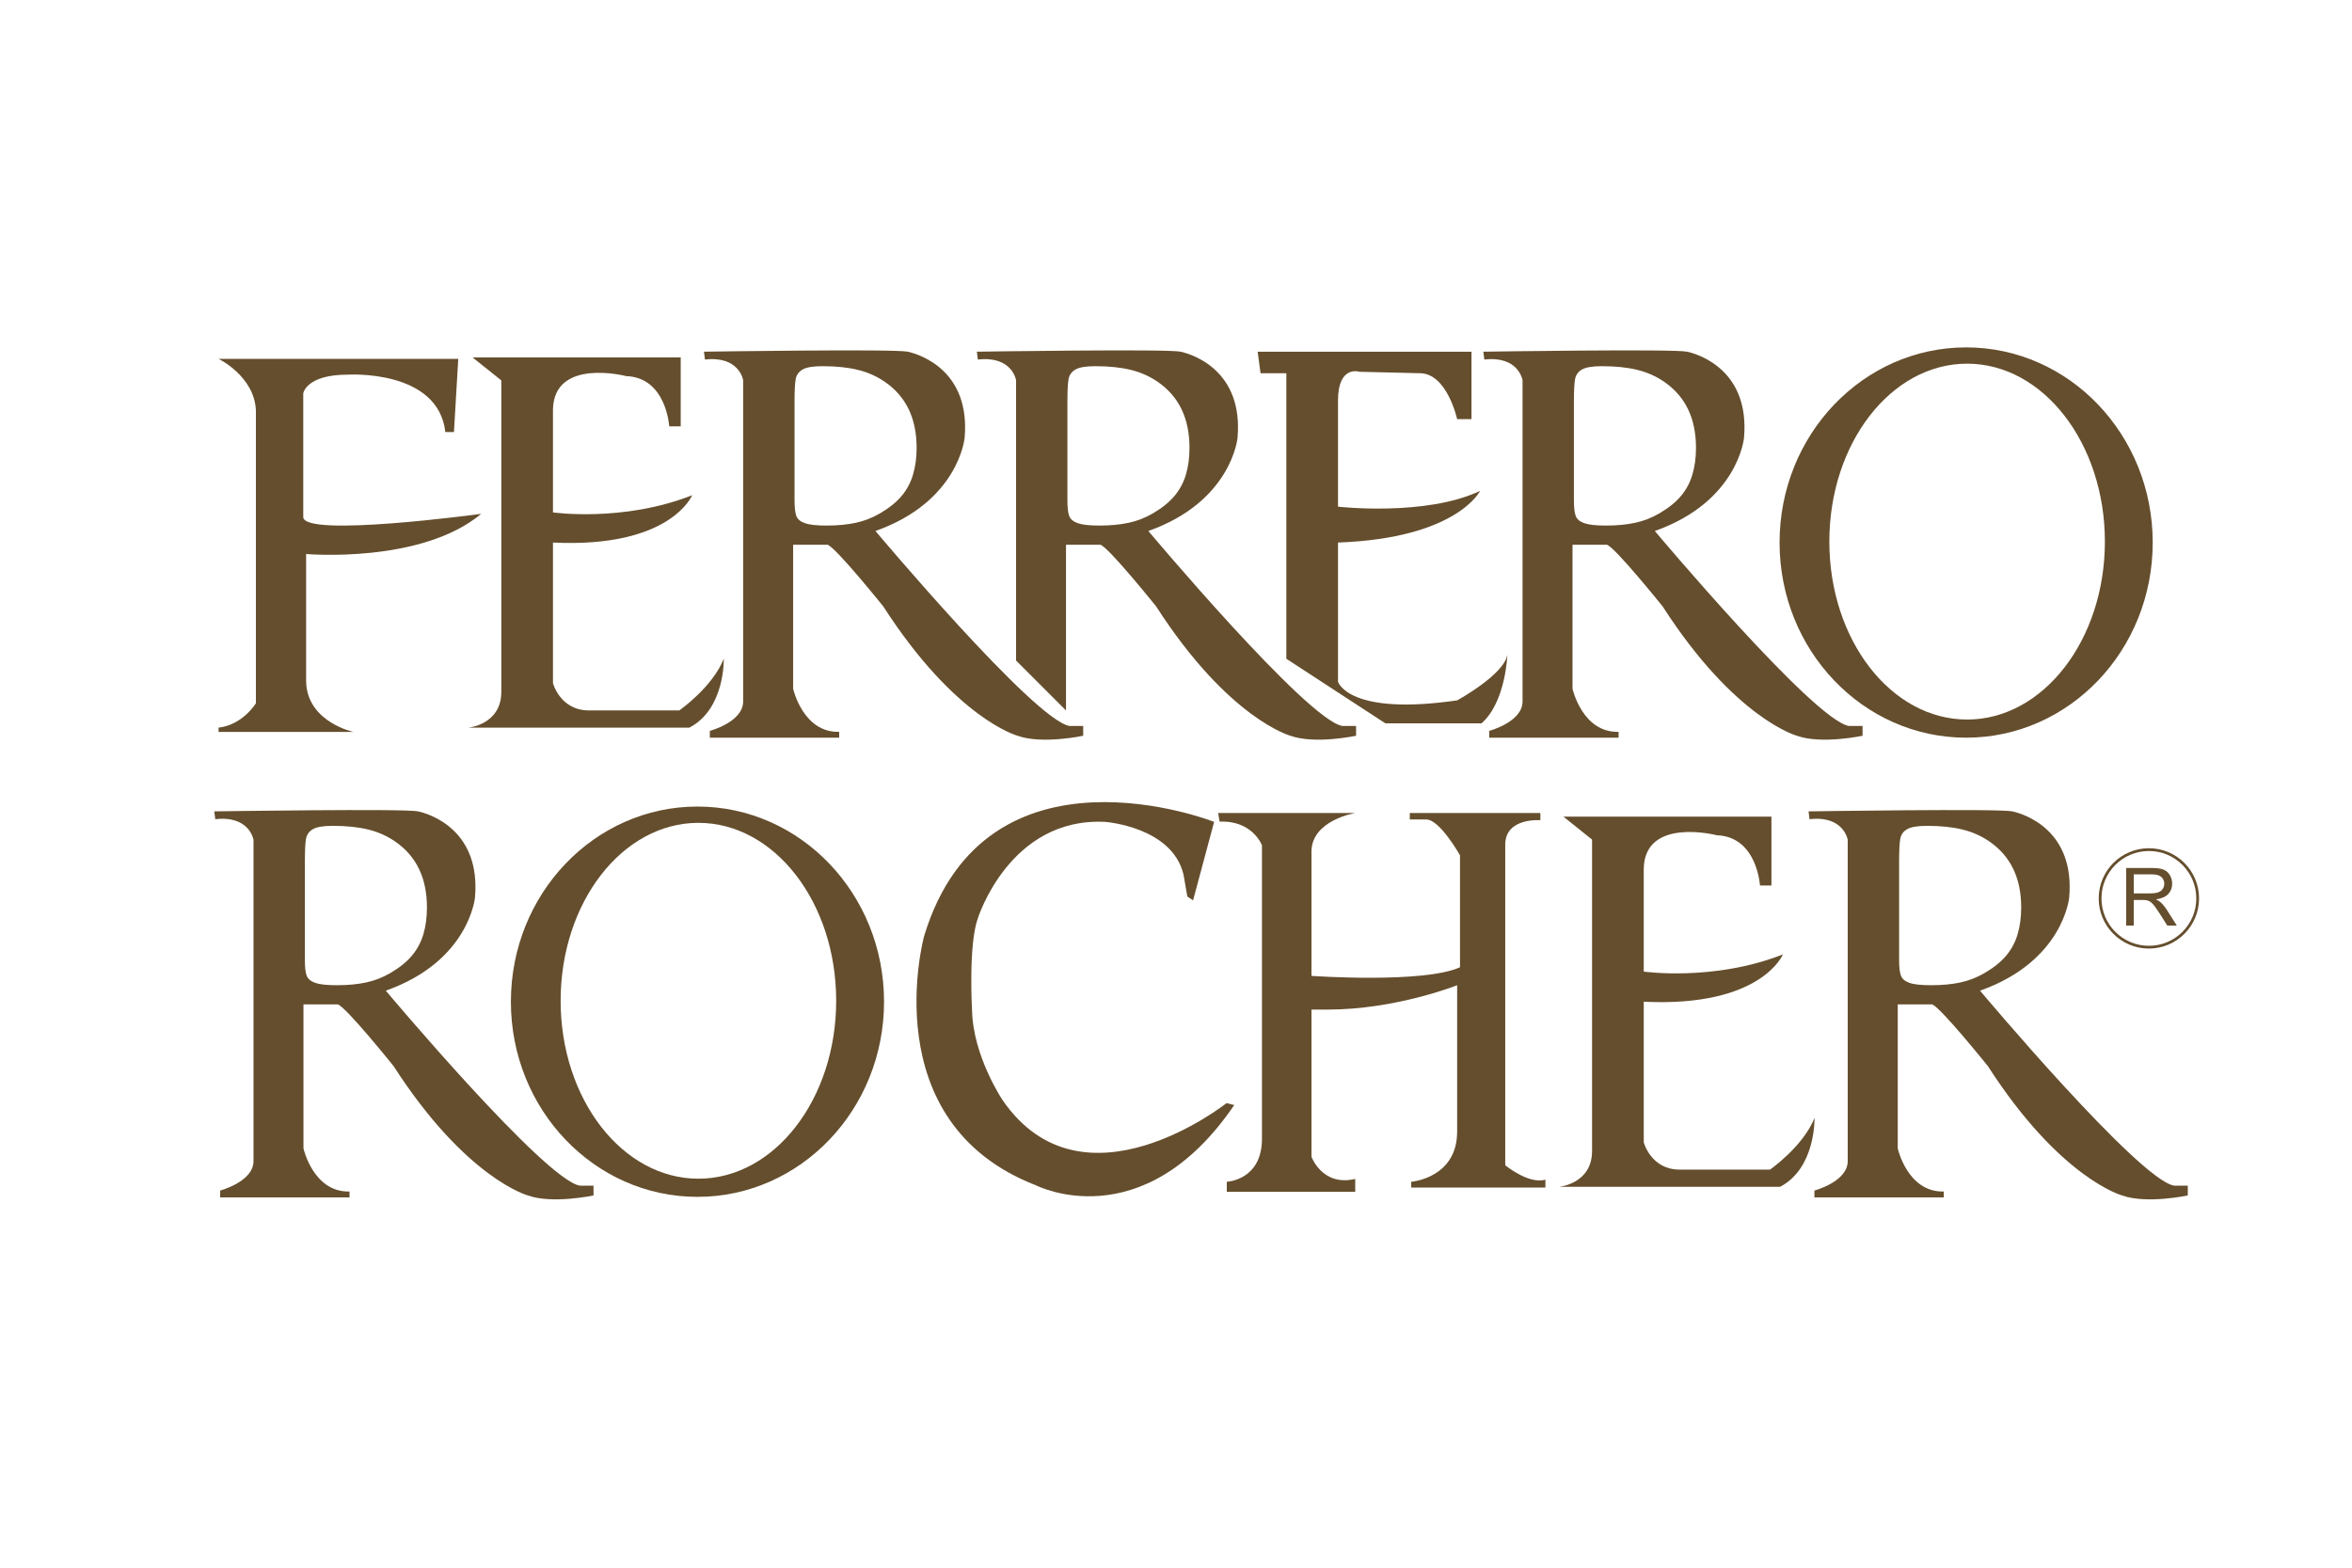 <?xml version="1.0" encoding="UTF-8" standalone="no"?>
<svg
   xmlns:dc="http://purl.org/dc/elements/1.1/"
   xmlns:cc="http://creativecommons.org/ns#"
   xmlns:rdf="http://www.w3.org/1999/02/22-rdf-syntax-ns#"
   xmlns:svg="http://www.w3.org/2000/svg"
   xmlns="http://www.w3.org/2000/svg"
   version="1.1"
   id="svg2"
   xml:space="preserve"
   width="566.929"
   height="377.953"
   viewBox="0 0 566.929 377.953"><defs
     id="defs6" /><g
     id="g10"
     transform="matrix(1.333,0,0,-1.333,0,377.953)"><g
       id="g12"
       transform="scale(1,-1)"><path
         d="m 82.866,-218.627 c 0,0 -43.342,0 -43.342,0 0,0 6.487,3.114 6.75,9.34 0,0 0,52.941 0,52.941 0,0 -2.337,3.896 -6.75,4.414 0,0 0,0.777 0,0.777 0,0 24.396,0 24.396,0 0,0 -7.982,-1.691 -8.539,-8.58 -0.018,-0.247 -0.029,-0.5 -0.029,-0.76 0,-7.528 0,-22.841 0,-22.841 0,0 20.767,1.815 31.668,-7.266 0,0 -32.443,4.413 -32.184,0.519 0,0 0,-22.316 0,-22.316 0,0 0.516,-3.377 8.046,-3.377 0,0 16.347,-1.037 17.649,10.384 0,0 1.556,0 1.556,0 0,0 0.778,-13.235 0.778,-13.235 z"
         style="fill:#654e2d;fill-opacity:1;fill-rule:nonzero;stroke:none"
         id="path14" /><path
         d="m 85.459,-218.887 c 0,0 37.632,0 37.632,0 0,0 0,12.458 0,12.458 0,0 -2.077,0 -2.077,0 0,0 -0.516,-8.828 -7.787,-9.084 0,0 -12.977,-3.374 -13.235,5.97 0,0 0,18.683 0,18.683 0,0 12.717,1.818 25.174,-3.114 0,0 -3.889,9.603 -25.174,8.565 0,0 0,25.434 0,25.434 0,0 1.299,4.927 6.488,4.927 0,0 16.356,0 16.356,0 0,0 5.964,-4.148 8.041,-9.34 0,0 0.259,9.086 -6.229,12.457 0,0 -39.962,0 -39.962,0 0,0 5.966,-0.519 5.966,-6.488 0,0 0,-56.315 0,-56.315 0,0 -5.191,-4.151 -5.191,-4.151 z"
         style="fill:#654e2d;fill-opacity:1;fill-rule:nonzero;stroke:none"
         id="path16" /><path
         d="m 282.694,-135.841 c 0,0 37.626,0 37.626,0 0,0 0,12.454 0,12.454 0,0 -2.068,0 -2.068,0 0,0 -0.524,-8.821 -7.79,-9.081 0,0 -12.979,-3.373 -13.229,5.97 0,0 0,18.687 0,18.687 0,0 12.711,1.812 25.165,-3.114 0,0 -3.887,9.6 -25.165,8.562 0,0 0,25.434 0,25.434 0,0 1.293,4.93 6.481,4.93 0,0 16.353,0 16.353,0 0,0 5.967,-4.149 8.044,-9.344 0,0 0.254,9.078 -6.229,12.455 0,0 -39.965,0 -39.965,0 0,0 5.969,-0.516 5.969,-6.485 0,0 0,-56.315 0,-56.315 0,0 -5.191,-4.151 -5.191,-4.151 z"
         style="fill:#654e2d;fill-opacity:1;fill-rule:nonzero;stroke:none"
         id="path18" /><path
         d="m 227.419,-219.927 c 0,0 38.663,0 38.663,0 0,0 0,12.201 0,12.201 0,0 -2.59,0 -2.59,0 0,0 -1.818,-8.309 -6.757,-8.309 0,0 -10.89,-0.26 -10.89,-0.26 0,0 -3.898,-1.296 -3.898,5.192 0,0 0,19.204 0,19.204 0,0 15.832,1.815 25.696,-2.858 0,0 -4.151,8.568 -25.696,9.347 0,0 0,25.175 0,25.175 0,0 1.818,6.229 21.545,3.37 0,0 8.56,-4.67 9.081,-8.303 0,0 -0.257,8.565 -4.674,12.457 0,0 -17.387,0 -17.387,0 0,0 -17.908,-11.679 -17.908,-11.679 0,0 0,-51.646 0,-51.646 0,0 -4.667,0 -4.667,0 0,0 -0.519,-3.893 -0.519,-3.893 z"
         style="fill:#654e2d;fill-opacity:1;fill-rule:nonzero;stroke:none"
         id="path20" /><path
         d="m 355.707,-153.398 c -13.763,0 -24.915,-14.412 -24.915,-32.185 0,-17.772 11.152,-32.178 24.915,-32.178 13.754,0 24.912,14.405 24.912,32.178 0,17.772 -11.158,32.185 -24.912,32.185 z m -0.177,-67.307 c -18.634,0 -33.737,15.802 -33.737,35.296 0,19.494 15.104,35.292 33.737,35.292 18.633,0 33.737,-15.798 33.737,-35.292 0,-19.494 -15.104,-35.296 -33.737,-35.296 z"
         style="fill:#654e2d;fill-opacity:1;fill-rule:nonzero;stroke:none"
         id="path22" /><path
         d="m 126.291,-70.354 c -13.76,0 -24.915,-14.408 -24.915,-32.181 0,-17.776 11.155,-32.179 24.915,-32.179 13.76,0 24.912,14.402 24.912,32.179 0,17.772 -11.152,32.181 -24.912,32.181 z m -0.171,-67.306 c -18.637,0 -33.737,15.802 -33.737,35.296 0,19.493 15.1,35.295 33.737,35.295 18.627,0 33.737,-15.802 33.737,-35.295 0,-19.494 -15.11,-35.296 -33.737,-35.296 z"
         style="fill:#654e2d;fill-opacity:1;fill-rule:nonzero;stroke:none"
         id="path24" /><path
         d="m 215.739,-120.699 c 0,0 3.807,-14.19 3.807,-14.19 0,0 -41.174,-16.265 -52.423,20.587 0,0 -9.341,33.742 20.241,45.157 0,0 19.205,9.858 35.817,-14.528 0,0 -1.391,-0.352 -1.391,-0.352 0,0 -25.946,20.59 -40.484,-0.521 0,0 -5.362,-7.952 -5.533,-16.262 0,0 -0.692,-11.768 1.037,-16.608 0,0 5.71,-18.339 23.012,-17.473 0,0 12.11,0.863 14.185,9.517 0,0 0.695,3.979 0.695,3.979 0,0 1.037,0.695 1.037,0.695 z"
         style="fill:#654e2d;fill-opacity:1;fill-rule:nonzero;stroke:none"
         id="path26" /><path
         d="m 220.276,-136.492 c 0,0 24.785,0 24.785,0 0,0 -7.914,1.299 -7.914,7.007 0,0 0,22.452 0,22.452 0,0 20.242,1.422 26.86,-1.562 0,0 0,-20.238 0,-20.238 0,0 -3.636,-6.488 -6.094,-6.488 0,0 -2.987,0 -2.987,0 0,0 0,-1.17 0,-1.17 0,0 23.612,0 23.612,0 0,0 0,1.299 0,1.299 0,0 -6.223,-0.516 -6.352,4.281 0,0 0,58.131 0,58.131 0,0 4.277,3.506 7.263,2.596 0,0 0,1.429 0,1.429 0,0 -24.264,0 -24.264,0 0,0 0,-1.04 0,-1.04 0,0 8.306,-0.648 8.306,-9.081 0,0 0,-26.471 0,-26.471 0,0 -11.034,4.411 -23.489,4.411 0,0 -2.855,0 -2.855,0 0,0 0,26.601 0,26.601 0,0 1.945,5.448 7.914,4.024 0,0 0,2.334 0,2.334 0,0 -23.227,0 -23.227,0 0,0 0,-1.818 0,-1.818 0,0 6.361,-0.256 6.361,-7.784 0,0 0,-53.071 0,-53.071 0,0 -1.688,-4.541 -7.66,-4.281 0,0 -0.26,-1.559 -0.26,-1.559 z"
         style="fill:#654e2d;fill-opacity:1;fill-rule:nonzero;stroke:none"
         id="path28" /><path
         d="m 385.844,-121.958 c 0,0 2.957,0 2.957,0 0.628,0 1.127,-0.067 1.477,-0.196 0.351,-0.131 0.625,-0.336 0.805,-0.625 0.183,-0.283 0.276,-0.596 0.276,-0.932 0,-0.492 -0.179,-0.896 -0.536,-1.214 -0.359,-0.315 -0.913,-0.472 -1.686,-0.472 0,0 -3.293,0 -3.293,0 0,0 0,3.438 0,3.438 z m -1.38,5.823 c 0,0 0,-10.414 0,-10.414 0,0 4.62,0 4.62,0 0.926,0 1.627,0.092 2.109,0.281 0.483,0.188 0.869,0.515 1.158,0.989 0.286,0.475 0.434,0.996 0.434,1.57 0,0.737 -0.238,1.361 -0.713,1.871 -0.48,0.504 -1.221,0.825 -2.216,0.961 0.359,0.177 0.636,0.354 0.831,0.524 0.397,0.365 0.783,0.825 1.137,1.379 0,0 1.797,2.838 1.797,2.838 0,0 -1.714,0 -1.714,0 0,0 -1.38,-2.169 -1.38,-2.169 -0.406,-0.622 -0.73,-1.099 -0.989,-1.436 -0.266,-0.329 -0.495,-0.56 -0.701,-0.695 -0.206,-0.132 -0.419,-0.224 -0.631,-0.276 -0.153,-0.033 -0.413,-0.051 -0.763,-0.051 0,0 -1.6,0 -1.6,0 0,0 0,4.627 0,4.627 0,0 -1.38,0 -1.38,0 z"
         style="fill:#654e2d;fill-opacity:1;fill-rule:nonzero;stroke:none"
         id="path30" /><path
         d="m 379.75,-121.05 c 0,4.876 3.951,8.824 8.828,8.824 4.869,0 8.821,-3.948 8.821,-8.824 0,-4.87 -3.952,-8.822 -8.821,-8.822 -4.877,0 -8.828,3.952 -8.828,8.822 z"
         style="fill:none;stroke:#654e2d;stroke-width:0.5;stroke-linecap:butt;stroke-linejoin:miter;stroke-miterlimit:4;stroke-dasharray:none;stroke-opacity:1"
         id="path32" /><path
         d="m 149.485,-188.479 c -1.824,0 -3.138,-0.147 -3.948,-0.437 -0.808,-0.285 -1.323,-0.719 -1.538,-1.302 -0.218,-0.583 -0.324,-1.521 -0.324,-2.806 0,0 0,-17.881 0,-17.881 0,-1.937 0.065,-3.286 0.206,-4.046 0.13,-0.761 0.543,-1.344 1.241,-1.75 0.692,-0.404 1.888,-0.607 3.58,-0.607 2.466,0 4.608,0.218 6.429,0.666 1.818,0.442 3.477,1.185 4.971,2.233 3.763,2.631 5.648,6.582 5.648,11.856 0,1.774 -0.218,3.38 -0.643,4.82 -0.418,1.441 -1.096,2.729 -2.036,3.854 -0.937,1.134 -2.23,2.183 -3.892,3.158 -1.403,0.828 -2.881,1.408 -4.425,1.738 -1.553,0.333 -3.309,0.501 -5.269,0.501 z m 43.908,36.241 c -6.383,-1.061 -35.087,-35.263 -35.087,-35.263 15.057,-5.315 16.123,-16.83 16.123,-16.83 1.064,-12.052 -7.885,-15.062 -10.277,-15.596 -2.393,-0.53 -36.854,0 -36.854,0 0,0 0.177,1.421 0.177,1.421 6.202,-0.711 6.906,3.721 6.906,3.721 0,0 0,58.118 0,58.118 0,3.722 -6.022,5.318 -6.022,5.318 0,0 0,1.238 0,1.238 0,0 23.389,0 23.389,0 0,0 0,-1.062 0,-1.062 -6.556,0.177 -8.326,-7.796 -8.326,-7.796 0,0 0,-26.047 0,-26.047 0,0 6.202,0 6.202,0 1.417,0.351 10.1,11.161 10.1,11.161 13.109,20.378 24.276,23.389 24.276,23.389 4.432,1.594 11.871,0 11.871,0 0,0 0,-1.773 0,-1.773 0,0 -2.478,0 -2.478,0 z"
         style="fill:#654e2d;fill-opacity:1;fill-rule:nonzero;stroke:none"
         id="path34" /><path
         d="m 60.938,-105.346 c -1.817,0 -3.135,-0.139 -3.948,-0.428 -0.804,-0.291 -1.32,-0.725 -1.539,-1.305 -0.218,-0.583 -0.32,-1.52 -0.32,-2.805 0,0 0,-17.882 0,-17.882 0,-1.937 0.067,-3.285 0.2,-4.049 0.136,-0.757 0.551,-1.344 1.241,-1.75 0.695,-0.401 1.892,-0.607 3.583,-0.607 2.466,0 4.608,0.219 6.426,0.666 1.818,0.442 3.48,1.19 4.971,2.237 3.766,2.631 5.651,6.578 5.651,11.855 0,1.771 -0.212,3.38 -0.636,4.817 -0.424,1.441 -1.105,2.729 -2.045,3.857 -0.931,1.132 -2.228,2.184 -3.886,3.158 -1.399,0.828 -2.882,1.405 -4.432,1.735 -1.553,0.336 -3.303,0.498 -5.266,0.498 z m 43.908,36.248 c -6.376,-1.062 -35.086,-35.264 -35.086,-35.264 15.062,-5.312 16.129,-16.83 16.129,-16.83 1.061,-12.051 -7.888,-15.065 -10.283,-15.596 -2.39,-0.53 -36.855,0 -36.855,0 0,0 0.177,1.417 0.177,1.417 6.203,-0.71 6.913,3.722 6.913,3.722 0,0 0,58.121 0,58.121 0,3.719 -6.029,5.316 -6.029,5.316 0,0 0,1.24 0,1.24 0,0 23.39,0 23.39,0 0,0 0,-1.064 0,-1.064 -6.554,0.174 -8.327,-7.796 -8.327,-7.796 0,0 0,-26.046 0,-26.046 0,0 6.199,0 6.199,0 1.42,0.35 10.101,11.164 10.101,11.164 13.118,20.374 24.279,23.389 24.279,23.389 4.428,1.594 11.874,0 11.874,0 0,0 0,-1.773 0,-1.773 0,0 -2.481,0 -2.481,0 z"
         style="fill:#654e2d;fill-opacity:1;fill-rule:nonzero;stroke:none"
         id="path36" /><path
         d="m 290.411,-188.479 c -1.818,0 -3.133,-0.147 -3.942,-0.437 -0.811,-0.285 -1.323,-0.719 -1.538,-1.302 -0.222,-0.583 -0.327,-1.521 -0.327,-2.806 0,0 0,-17.881 0,-17.881 0,-1.937 0.07,-3.286 0.206,-4.046 0.136,-0.761 0.542,-1.344 1.237,-1.75 0.701,-0.404 1.886,-0.607 3.583,-0.607 2.466,0 4.614,0.218 6.429,0.666 1.821,0.442 3.483,1.185 4.974,2.233 3.761,2.631 5.646,6.582 5.646,11.856 0,1.774 -0.215,3.38 -0.643,4.82 -0.418,1.441 -1.096,2.729 -2.038,3.854 -0.931,1.134 -2.228,2.183 -3.884,3.158 -1.405,0.828 -2.881,1.408 -4.438,1.738 -1.544,0.333 -3.297,0.501 -5.265,0.501 z m 43.911,36.241 c -6.38,-1.061 -35.087,-35.263 -35.087,-35.263 15.062,-5.315 16.126,-16.83 16.126,-16.83 1.063,-12.052 -7.888,-15.062 -10.28,-15.596 -2.39,-0.53 -36.854,0 -36.854,0 0,0 0.177,1.421 0.177,1.421 6.199,-0.711 6.91,3.721 6.91,3.721 0,0 0,58.118 0,58.118 0,3.722 -6.025,5.318 -6.025,5.318 0,0 0,1.238 0,1.238 0,0 23.392,0 23.392,0 0,0 0,-1.062 0,-1.062 -6.556,0.177 -8.329,-7.796 -8.329,-7.796 0,0 0,-26.047 0,-26.047 0,0 6.204,0 6.204,0 1.412,0.351 10.095,11.161 10.095,11.161 13.112,20.378 24.279,23.389 24.279,23.389 4.432,1.594 11.871,0 11.871,0 0,0 0,-1.773 0,-1.773 0,0 -2.478,0 -2.478,0 z"
         style="fill:#654e2d;fill-opacity:1;fill-rule:nonzero;stroke:none"
         id="path38" /><path
         d="m 349.219,-105.346 c -1.82,0 -3.135,-0.139 -3.942,-0.428 -0.815,-0.291 -1.326,-0.725 -1.538,-1.305 -0.224,-0.583 -0.33,-1.52 -0.33,-2.805 0,0 0,-17.882 0,-17.882 0,-1.937 0.071,-3.285 0.207,-4.049 0.135,-0.757 0.545,-1.344 1.243,-1.75 0.688,-0.401 1.883,-0.607 3.577,-0.607 2.463,0 4.61,0.219 6.426,0.666 1.824,0.442 3.482,1.19 4.977,2.237 3.76,2.631 5.646,6.578 5.646,11.855 0,1.771 -0.218,3.38 -0.64,4.817 -0.415,1.441 -1.102,2.729 -2.036,3.857 -0.942,1.132 -2.233,2.184 -3.89,3.158 -1.402,0.828 -2.884,1.405 -4.432,1.735 -1.549,0.336 -3.305,0.498 -5.268,0.498 z m 43.908,36.248 c -6.383,-1.062 -35.086,-35.264 -35.086,-35.264 15.062,-5.312 16.122,-16.83 16.122,-16.83 1.067,-12.051 -7.885,-15.065 -10.274,-15.596 -2.389,-0.53 -36.856,0 -36.856,0 0,0 0.171,1.417 0.171,1.417 6.205,-0.71 6.912,3.722 6.912,3.722 0,0 0,58.121 0,58.121 0,3.719 -6.02,5.316 -6.02,5.316 0,0 0,1.24 0,1.24 0,0 23.393,0 23.393,0 0,0 0,-1.064 0,-1.064 -6.565,0.174 -8.327,-7.796 -8.327,-7.796 0,0 0,-26.046 0,-26.046 0,0 6.196,0 6.196,0 1.417,0.35 10.104,11.164 10.104,11.164 13.105,20.374 24.272,23.389 24.272,23.389 4.432,1.594 11.874,0 11.874,0 0,0 0,-1.773 0,-1.773 0,0 -2.48,0 -2.48,0 z"
         style="fill:#654e2d;fill-opacity:1;fill-rule:nonzero;stroke:none"
         id="path40" /><path
         d="m 198.829,-188.479 c -1.817,0 -3.138,-0.147 -3.951,-0.437 -0.807,-0.285 -1.319,-0.719 -1.535,-1.302 -0.221,-0.583 -0.326,-1.521 -0.326,-2.806 0,0 0,-17.881 0,-17.881 0,-1.937 0.07,-3.286 0.203,-4.046 0.133,-0.761 0.548,-1.344 1.24,-1.75 0.692,-0.404 1.892,-0.607 3.586,-0.607 2.46,0 4.607,0.218 6.423,0.666 1.818,0.442 3.483,1.185 4.977,2.233 3.76,2.631 5.646,6.582 5.646,11.856 0,1.774 -0.212,3.38 -0.637,4.82 -0.421,1.441 -1.107,2.729 -2.045,3.854 -0.931,1.134 -2.227,2.183 -3.883,3.158 -1.402,0.828 -2.885,1.408 -4.438,1.738 -1.55,0.333 -3.3,0.501 -5.26,0.501 z m 43.902,36.241 c -6.382,-1.061 -35.083,-35.263 -35.083,-35.263 15.062,-5.315 16.128,-16.83 16.128,-16.83 1.062,-12.052 -7.89,-15.062 -10.282,-15.596 -2.387,-0.53 -36.854,0 -36.854,0 0,0 0.177,1.421 0.177,1.421 6.199,-0.711 6.913,3.721 6.913,3.721 0,0 0,50.714 0,50.714 0,0 9.031,9.034 9.031,9.034 0,0 0,-29.978 0,-29.978 0,0 6.205,0 6.205,0 1.42,0.351 10.098,11.161 10.098,11.161 13.118,20.378 24.278,23.389 24.278,23.389 4.429,1.594 11.871,0 11.871,0 0,0 0,-1.773 0,-1.773 0,0 -2.48,0 -2.48,0 z"
         style="fill:#654e2d;fill-opacity:1;fill-rule:nonzero;stroke:none"
         id="path42" /></g></g></svg>
